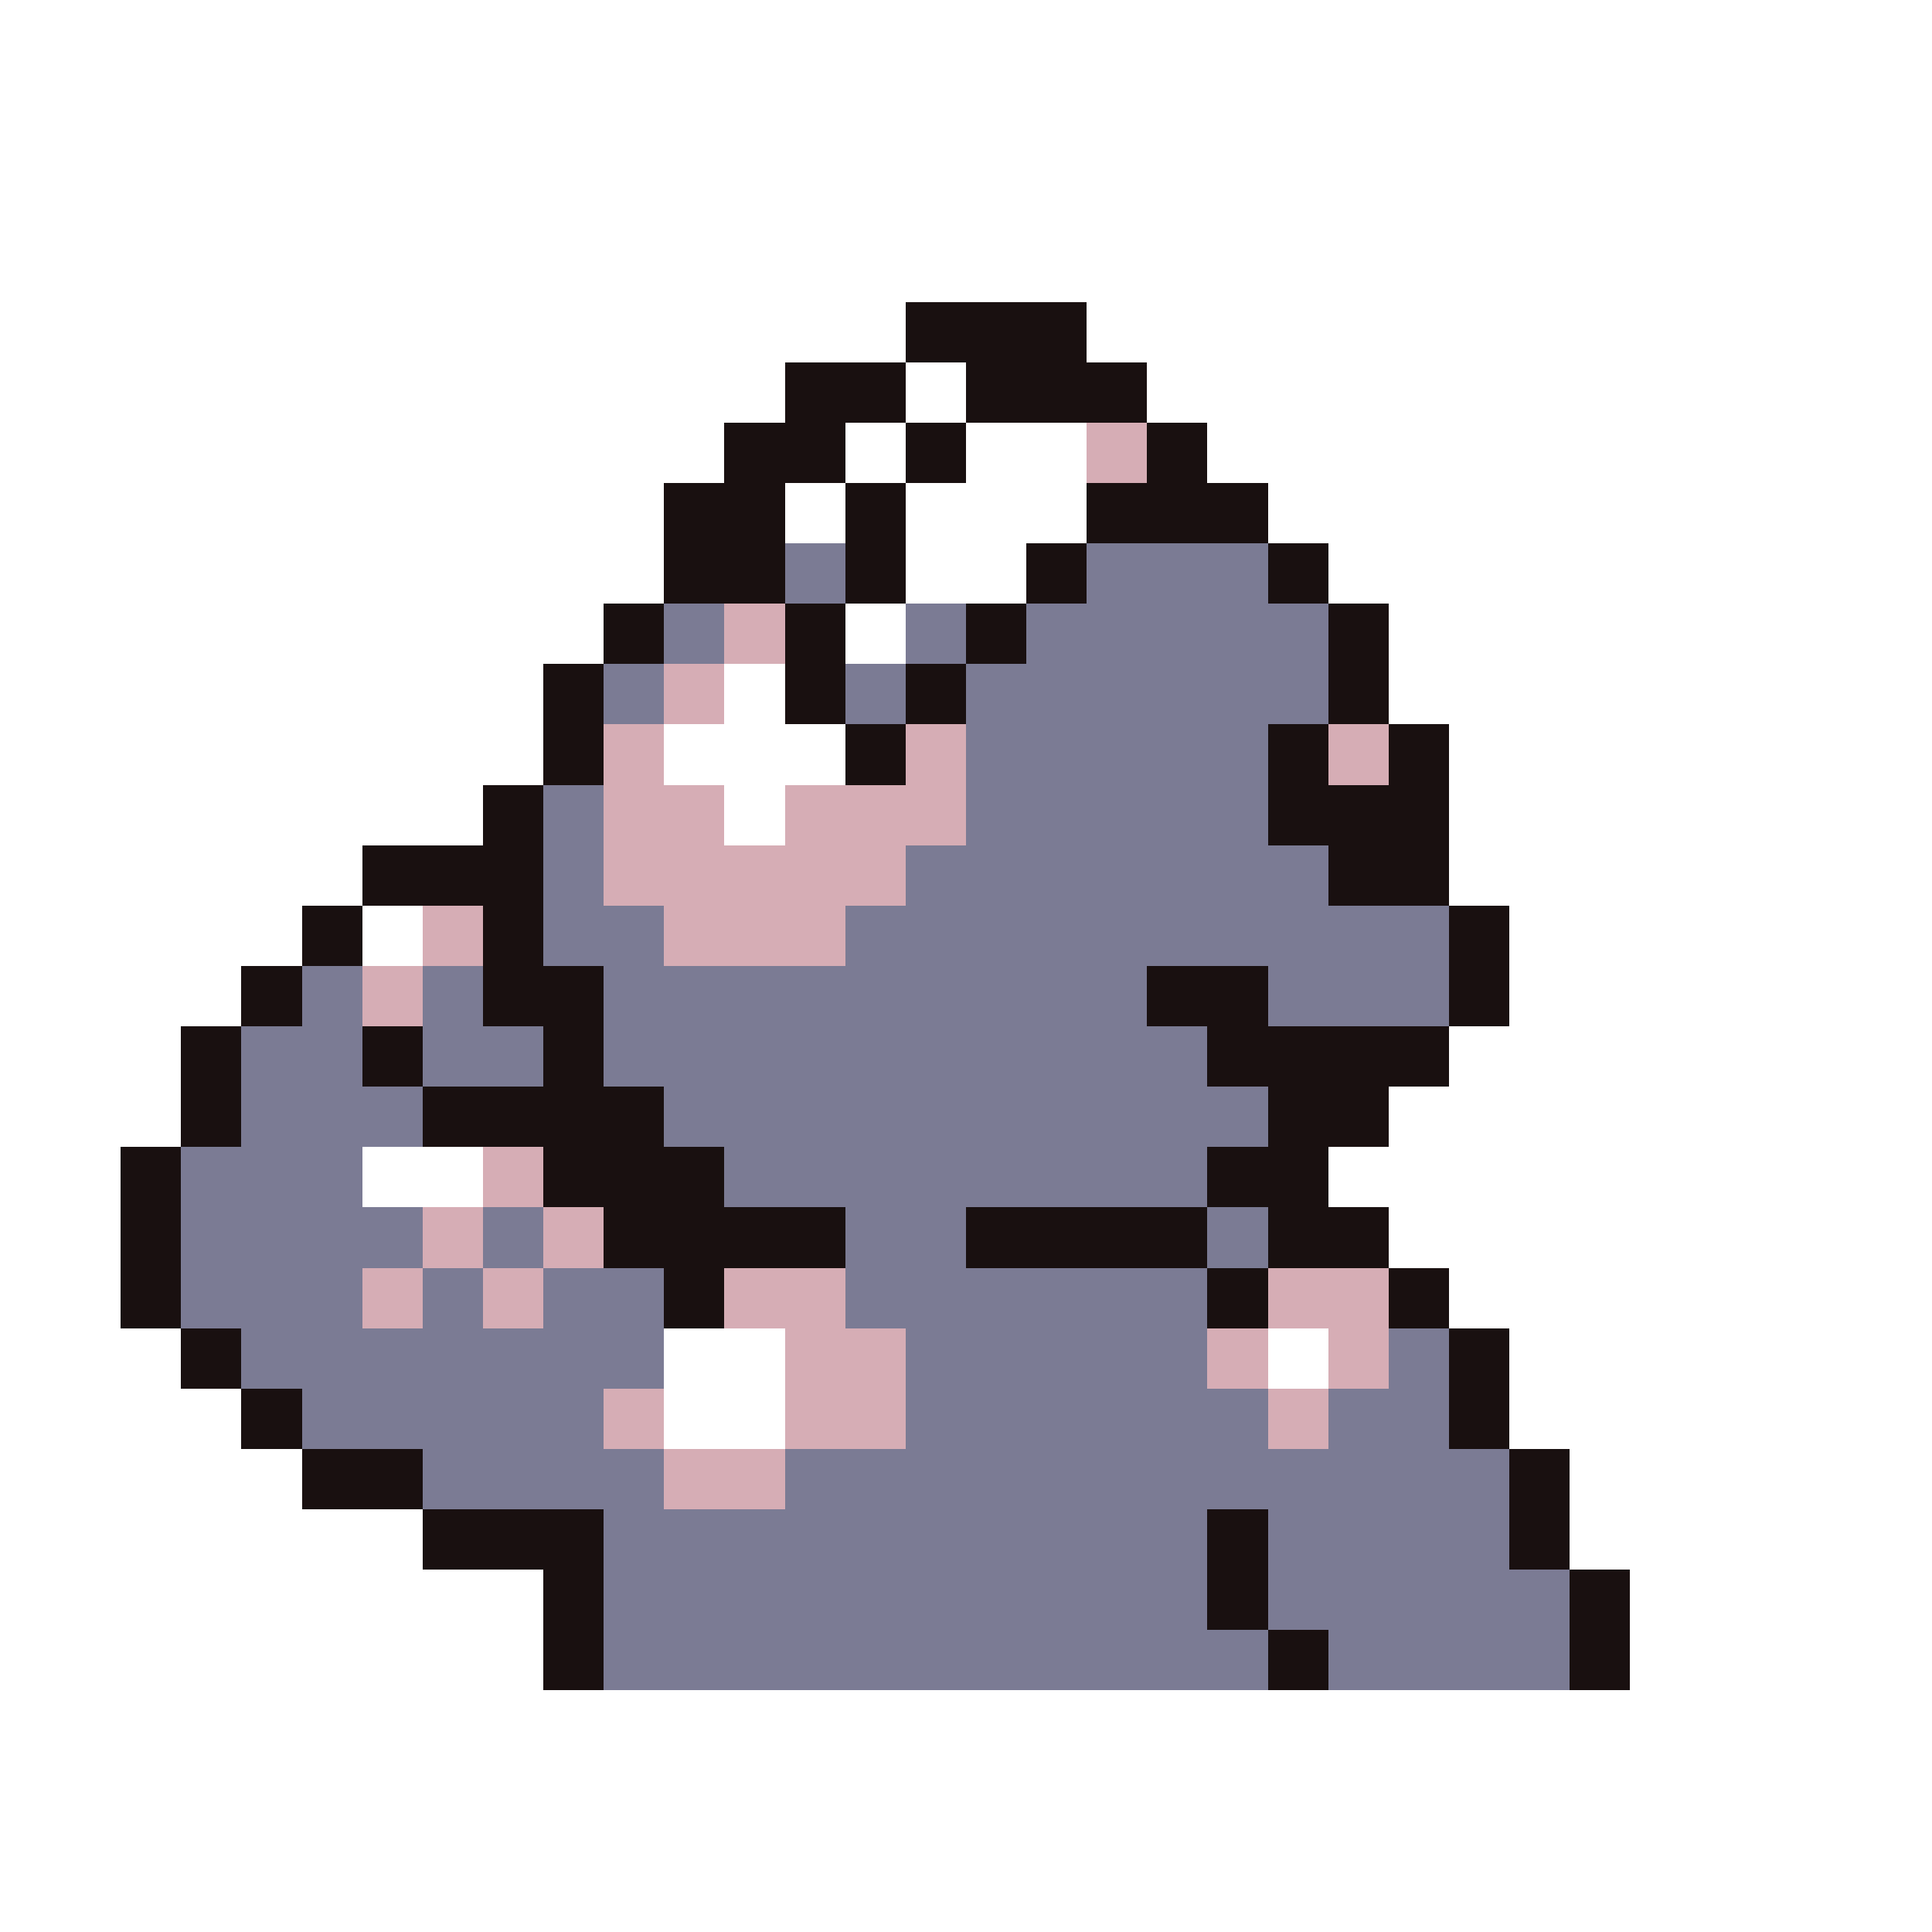 <svg xmlns="http://www.w3.org/2000/svg" viewBox="0 -0.5 32 32" shape-rendering="crispEdges">
<rect x="0" y="-0.5" width="32" height="32" fill="#333333" stroke="none"/>
<path stroke="#ffffff" d="M0 0h32M0 1h32M0 2h32M0 3h32M0 4h32M0 5h15M18 5h14M0 6h13M15 6h1M19 6h13M0 7h12M14 7h1M16 7h2M20 7h12M0 8h11M13 8h1M15 8h3M21 8h11M0 9h11M15 9h2M22 9h10M0 10h10M14 10h1M23 10h9M0 11h9M12 11h1M23 11h9M0 12h9M11 12h3M24 12h8M0 13h8M12 13h1M24 13h8M0 14h6M24 14h8M0 15h5M6 15h1M25 15h7M0 16h4M25 16h7M0 17h3M24 17h8M0 18h3M23 18h9M0 19h2M6 19h2M22 19h10M0 20h2M23 20h9M0 21h2M24 21h8M0 22h3M11 22h2M21 22h1M25 22h7M0 23h4M11 23h2M25 23h7M0 24h5M26 24h6M0 25h7M26 25h6M0 26h9M27 26h5M0 27h9M27 27h5M0 28h32M0 29h32M0 30h32M0 31h32" />
<path stroke="#191010" d="M15 5h3M13 6h2M16 6h3M12 7h2M15 7h1M19 7h1M11 8h2M14 8h1M18 8h3M11 9h2M14 9h1M17 9h1M21 9h1M10 10h1M13 10h1M16 10h1M22 10h1M9 11h1M13 11h1M15 11h1M22 11h1M9 12h1M14 12h1M21 12h1M23 12h1M8 13h1M21 13h3M6 14h3M22 14h2M5 15h1M8 15h1M24 15h1M4 16h1M8 16h2M19 16h2M24 16h1M3 17h1M6 17h1M9 17h1M20 17h4M3 18h1M7 18h4M21 18h2M2 19h1M9 19h3M20 19h2M2 20h1M10 20h4M16 20h4M21 20h2M2 21h1M11 21h1M20 21h1M23 21h1M3 22h1M24 22h1M4 23h1M24 23h1M5 24h2M25 24h1M7 25h3M20 25h1M25 25h1M9 26h1M20 26h1M26 26h1M9 27h1M21 27h1M26 27h1" />
<path stroke="#d6adb5" d="M18 7h1M12 10h1M11 11h1M10 12h1M15 12h1M22 12h1M10 13h2M13 13h3M10 14h5M7 15h1M11 15h3M6 16h1M8 19h1M7 20h1M9 20h1M6 21h1M8 21h1M12 21h2M21 21h2M13 22h2M20 22h1M22 22h1M10 23h1M13 23h2M21 23h1M11 24h2" />
<path stroke="#7b7b94" d="M13 9h1M18 9h3M11 10h1M15 10h1M17 10h5M10 11h1M14 11h1M16 11h6M16 12h5M9 13h1M16 13h5M9 14h1M15 14h7M9 15h2M14 15h10M5 16h1M7 16h1M10 16h9M21 16h3M4 17h2M7 17h2M10 17h10M4 18h3M11 18h10M3 19h3M12 19h8M3 20h4M8 20h1M14 20h2M20 20h1M3 21h3M7 21h1M9 21h2M14 21h6M4 22h7M15 22h5M23 22h1M5 23h5M15 23h6M22 23h2M7 24h4M13 24h12M10 25h10M21 25h4M10 26h10M21 26h5M10 27h11M22 27h4" />
</svg>